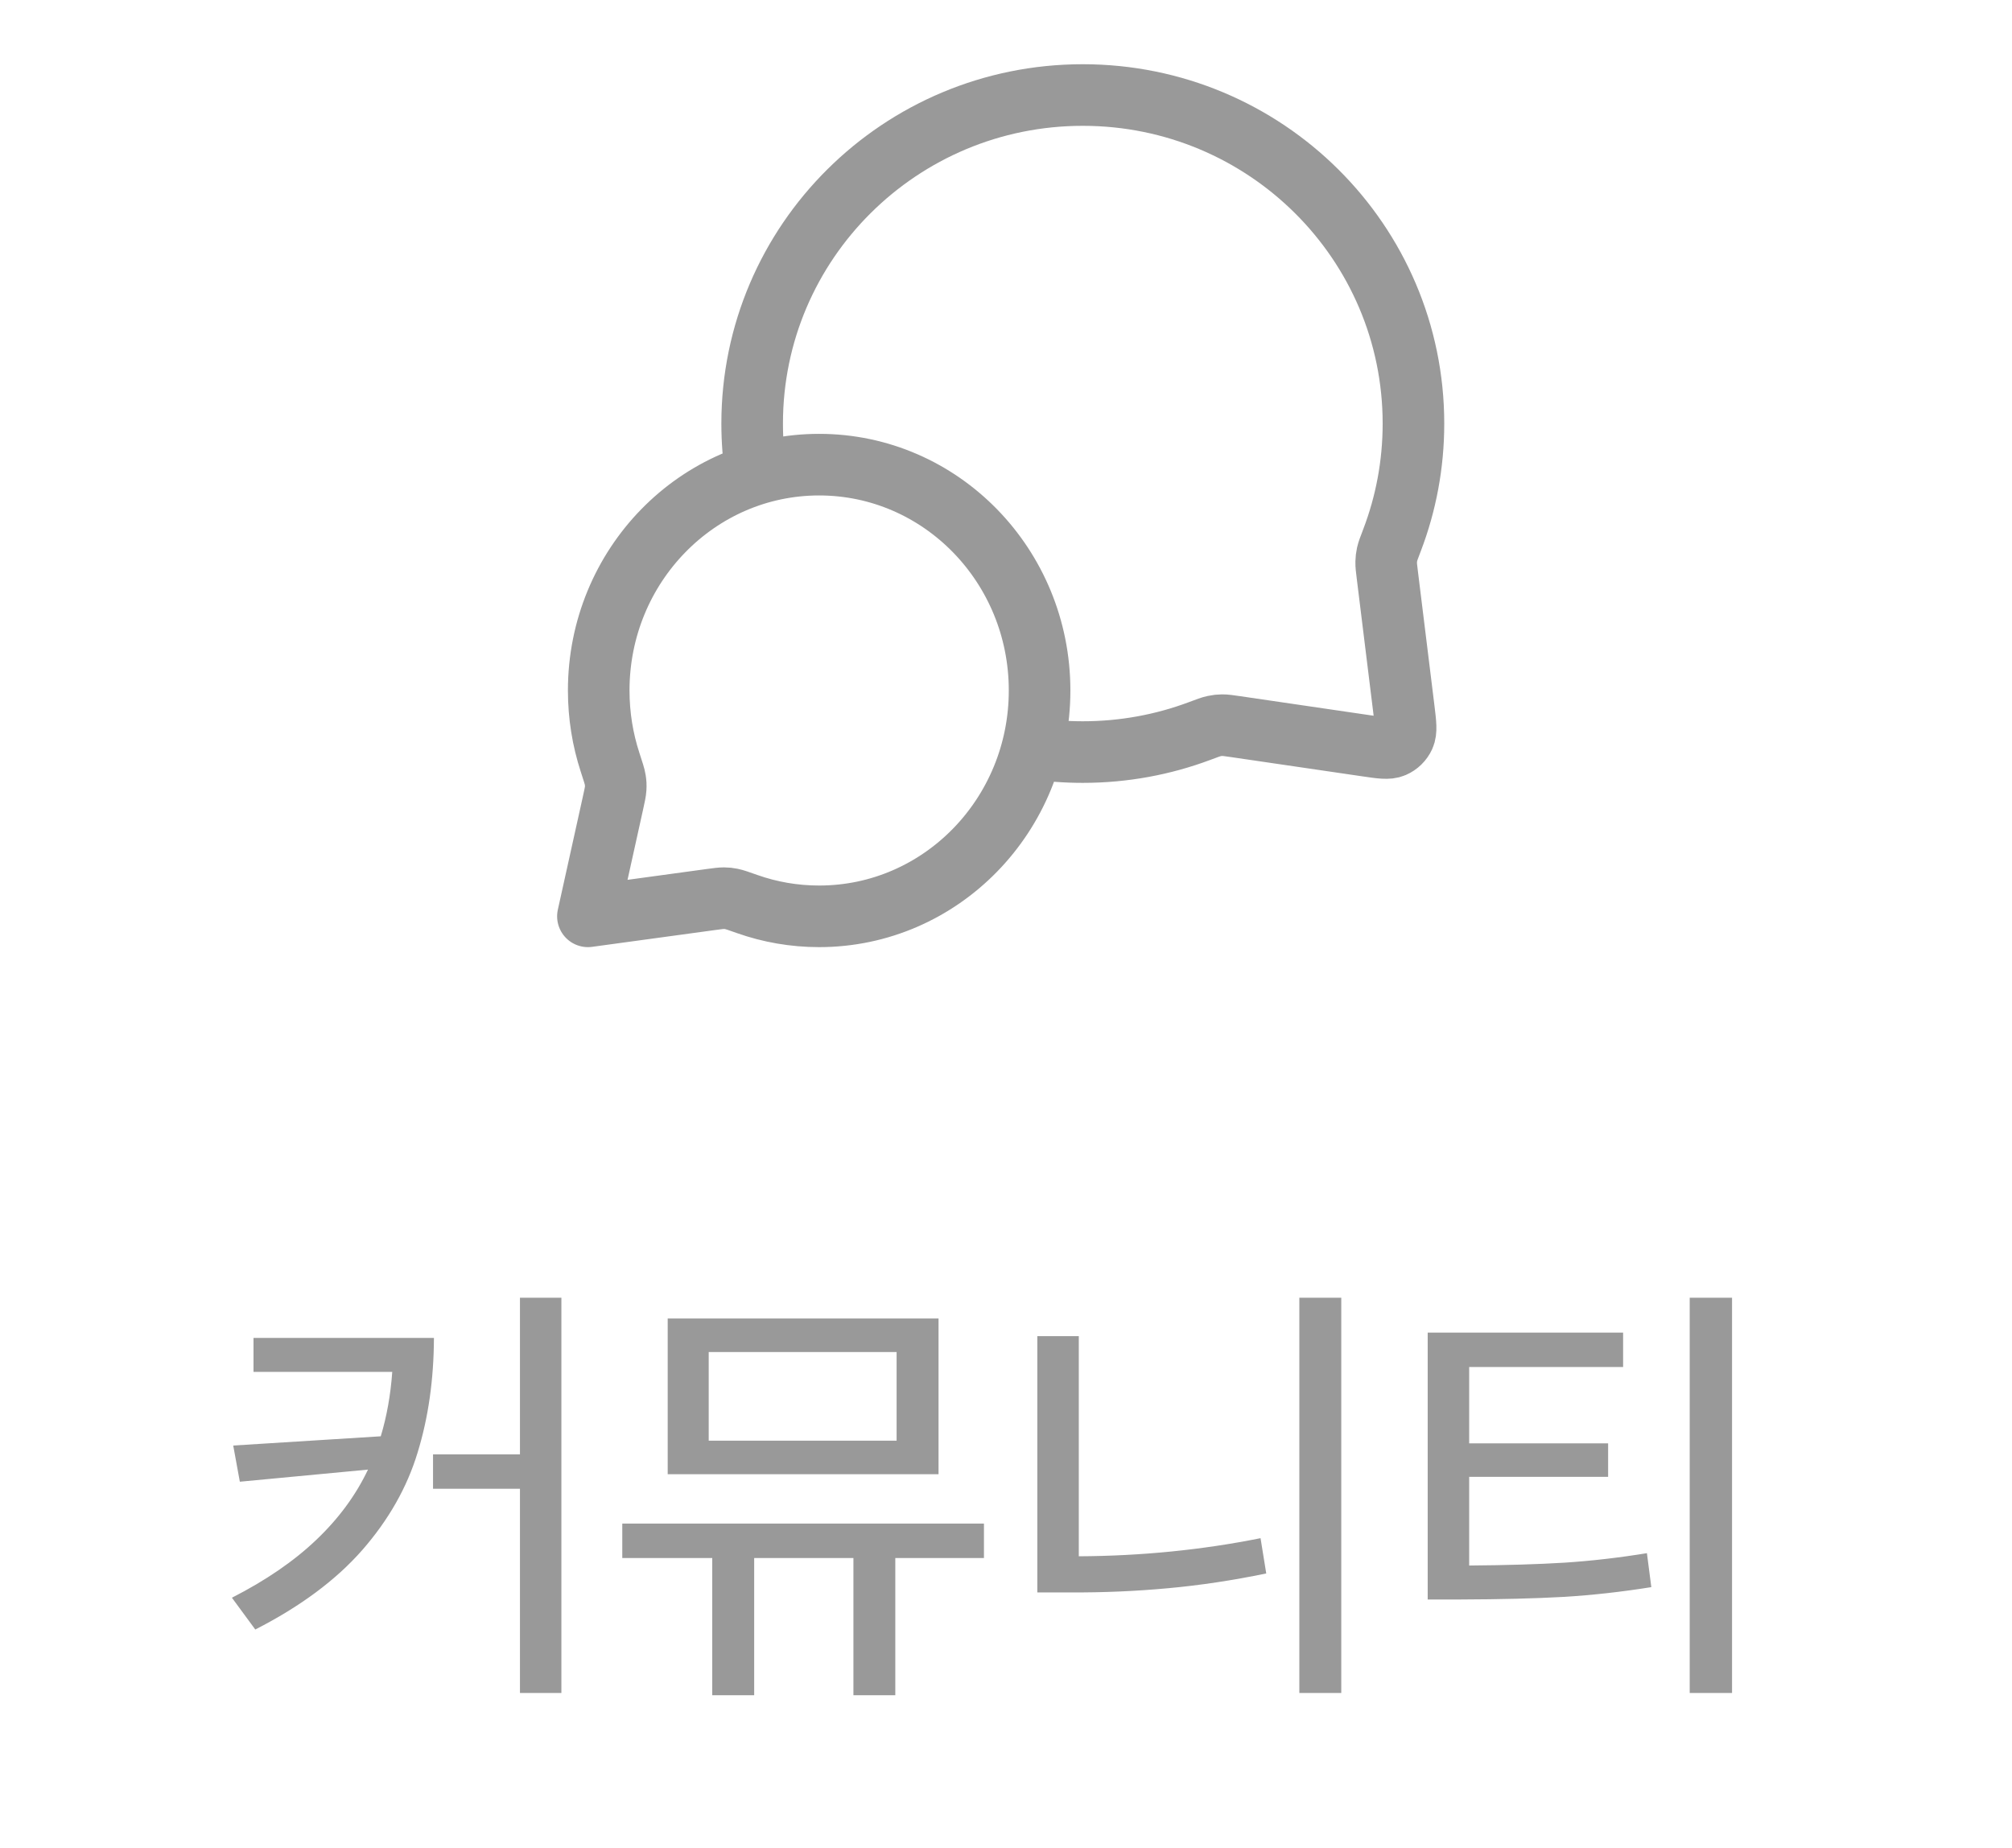 <svg width="49" height="45" viewBox="0 0 49 45" fill="none" xmlns="http://www.w3.org/2000/svg">
<g opacity="0.4">
<path d="M18.412 11.543C18.35 11.143 18.318 10.732 18.318 10.315C18.318 5.896 21.923 2.314 26.37 2.314C30.818 2.314 34.423 5.896 34.423 10.315C34.423 11.312 34.239 12.268 33.903 13.149C33.833 13.332 33.798 13.423 33.782 13.495C33.767 13.566 33.761 13.615 33.759 13.688C33.757 13.761 33.767 13.842 33.787 14.003L34.19 17.273C34.233 17.627 34.255 17.804 34.196 17.933C34.145 18.045 34.053 18.135 33.939 18.184C33.809 18.24 33.633 18.214 33.28 18.162L30.094 17.695C29.928 17.671 29.845 17.659 29.769 17.659C29.694 17.66 29.642 17.665 29.569 17.681C29.495 17.696 29.4 17.732 29.211 17.803C28.328 18.133 27.37 18.314 26.37 18.314C25.952 18.314 25.541 18.283 25.14 18.222M19.949 22.314C22.914 22.314 25.318 19.852 25.318 16.814C25.318 13.777 22.914 11.315 19.949 11.315C16.985 11.315 14.581 13.777 14.581 16.814C14.581 17.425 14.678 18.012 14.857 18.561C14.933 18.793 14.971 18.909 14.983 18.988C14.996 19.071 14.999 19.118 14.994 19.201C14.989 19.281 14.969 19.372 14.929 19.553L14.318 22.314L17.313 21.905C17.476 21.883 17.558 21.872 17.629 21.872C17.704 21.873 17.744 21.877 17.818 21.892C17.888 21.906 17.992 21.942 18.2 22.016C18.748 22.209 19.337 22.314 19.949 22.314Z" stroke="black" stroke-width="1.5" stroke-linecap="round" stroke-linejoin="round"/>
<path d="M10.568 32.58C10.564 33.593 10.432 34.524 10.17 35.373C9.913 36.222 9.463 37.013 8.822 37.747C8.181 38.477 7.313 39.122 6.217 39.681L5.648 38.907C6.475 38.485 7.159 38.016 7.7 37.5C8.244 36.984 8.665 36.413 8.962 35.787L5.841 36.082L5.68 35.201L9.273 34.976C9.42 34.489 9.513 33.966 9.553 33.407H6.174V32.58H10.568ZM10.546 35.416H12.663V31.602H13.672V41.227H12.663V36.254H10.546V35.416ZM23.963 37.94H21.804V41.281H20.784V37.94H18.367V41.281H17.346V37.94H15.155V37.102H23.963V37.94ZM16.261 32.107H22.857V35.899H16.261V32.107ZM21.836 35.083V32.924H17.26V35.083H21.836ZM32.665 41.227H31.644V31.602H32.665V41.227ZM25.263 32.537H26.273V37.898C27.798 37.89 29.274 37.743 30.699 37.457L30.838 38.316C30.022 38.485 29.224 38.605 28.443 38.676C27.662 38.748 26.871 38.782 26.069 38.778H25.263V32.537ZM39.529 33.289H35.78V35.148H39.164V35.964H35.78V38.123C36.678 38.116 37.454 38.093 38.105 38.053C38.761 38.01 39.428 37.933 40.109 37.822L40.216 38.649C39.5 38.764 38.793 38.843 38.095 38.886C37.397 38.925 36.55 38.947 35.554 38.95H34.77V32.451H39.529V33.289ZM41.151 31.602H42.182V41.227H41.151V31.602Z" fill="black"/>
</g>
</svg>
